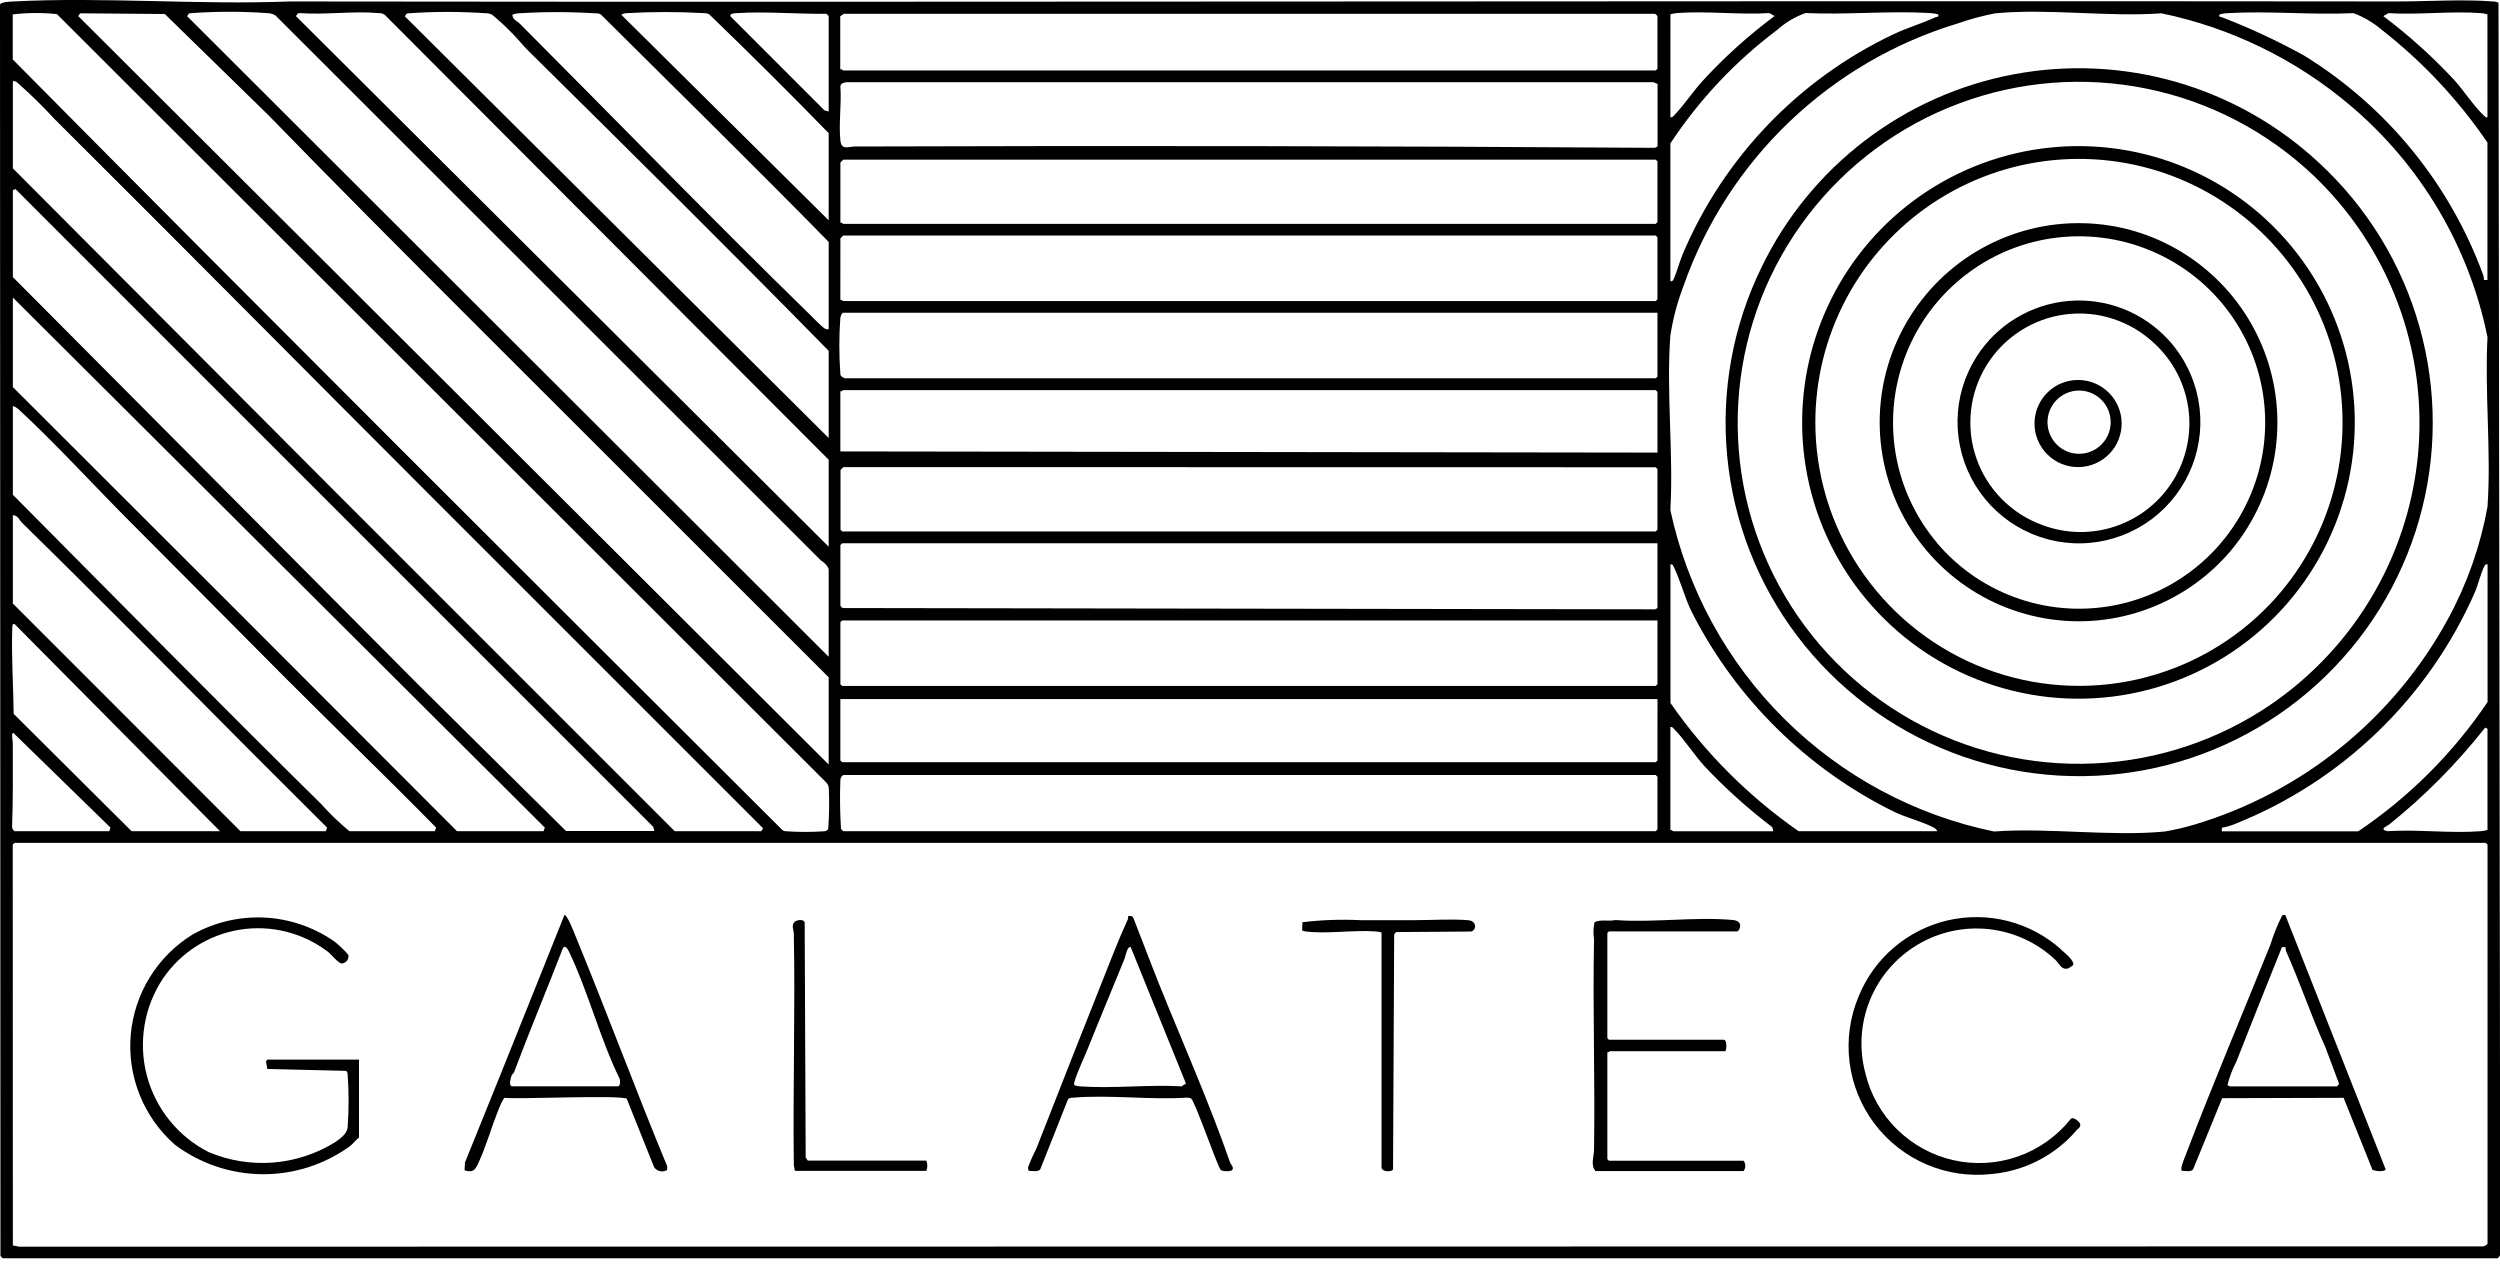 <svg width="70" height="36" viewBox="0 0 70 36" fill="none" xmlns="http://www.w3.org/2000/svg">
<g clip-path="url(#clip0_2306_2)">
<path d="M10.054 31.848C9.968 31.914 9.882 32.025 9.804 32.089C9.089 32.608 8.227 32.885 7.344 32.878C6.46 32.871 5.602 32.581 4.896 32.051C4.464 31.672 4.127 31.196 3.913 30.663C3.698 30.13 3.612 29.554 3.66 28.981C3.709 28.409 3.891 27.855 4.193 27.366C4.494 26.877 4.906 26.465 5.396 26.164C6.008 25.822 6.704 25.658 7.404 25.692C8.104 25.727 8.781 25.957 9.357 26.357C9.502 26.471 9.636 26.599 9.757 26.739C9.761 26.767 9.76 26.795 9.753 26.823C9.746 26.85 9.734 26.876 9.716 26.898C9.699 26.92 9.678 26.939 9.653 26.952C9.628 26.966 9.601 26.974 9.573 26.977C9.473 26.977 9.273 26.718 9.18 26.648C8.832 26.384 8.434 26.193 8.01 26.087C7.587 25.981 7.146 25.962 6.715 26.031C6.283 26.101 5.871 26.257 5.502 26.491C5.133 26.725 4.815 27.031 4.568 27.391C4.304 27.786 4.126 28.233 4.048 28.702C3.969 29.171 3.991 29.652 4.111 30.112C4.232 30.572 4.448 31.001 4.747 31.371C5.045 31.741 5.419 32.044 5.843 32.259C6.414 32.5 7.035 32.6 7.654 32.551C8.272 32.501 8.869 32.303 9.395 31.974C9.541 31.869 9.718 31.744 9.734 31.561C9.769 31.069 9.769 30.576 9.734 30.084C9.734 30.065 9.731 30.047 9.724 30.029C9.716 30.012 9.705 29.997 9.692 29.984L7.484 29.931L7.448 29.716L7.487 29.668H10.052V31.85L10.054 31.848Z" fill="black"/>
<path d="M48.31 29.434H45.079C45.07 29.434 45.035 29.472 45.006 29.463V32.457L45.05 32.5H48.818C48.851 32.541 48.869 32.592 48.869 32.645C48.869 32.697 48.851 32.748 48.818 32.789H44.674C44.53 32.621 44.63 32.382 44.633 32.197C44.665 30.231 44.593 28.266 44.633 26.297C44.608 26.138 44.612 25.976 44.647 25.819C44.838 25.735 45.034 25.806 45.227 25.761C46.283 25.842 47.494 25.661 48.527 25.761C48.848 25.794 48.694 26.079 48.643 26.079H45.05L45.006 26.122V29.07L45.05 29.113H48.267C48.357 29.113 48.35 29.365 48.311 29.431L48.31 29.434Z" fill="black"/>
<path d="M63.988 25.619L66.798 32.741C66.774 32.82 66.492 32.794 66.428 32.752L65.621 30.739L62.221 30.749L61.407 32.741C61.342 32.824 61.194 32.781 61.095 32.783C61.032 32.743 61.151 32.464 61.177 32.396C61.936 30.405 62.771 28.434 63.569 26.457C63.657 26.173 63.768 25.897 63.901 25.632C63.928 25.619 63.958 25.614 63.988 25.619ZM62.438 30.419H65.428C65.435 30.419 65.501 30.36 65.488 30.33L65.11 29.32C64.71 28.44 64.403 27.513 64.01 26.633C63.999 26.596 63.994 26.557 63.995 26.519H63.895C63.465 27.585 63.039 28.655 62.617 29.728C62.51 29.933 62.427 30.15 62.37 30.374C62.37 30.391 62.431 30.42 62.444 30.422L62.438 30.419Z" fill="black"/>
<path d="M32.439 27.517C33.102 29.166 33.856 30.861 34.444 32.554C34.463 32.608 34.559 32.681 34.502 32.761C34.472 32.803 34.202 32.815 34.169 32.742C34.039 32.52 33.447 30.804 33.348 30.756C33.309 30.74 33.267 30.732 33.225 30.734C32.202 30.801 31.074 30.649 30.063 30.734C30.014 30.734 29.933 30.734 29.903 30.784L29.125 32.746C29.061 32.819 28.901 32.784 28.809 32.784C28.788 32.75 28.781 32.71 28.789 32.672C28.854 32.501 28.928 32.334 29.013 32.172C29.734 30.327 30.462 28.481 31.198 26.634C31.317 26.334 31.446 26.034 31.579 25.741C31.587 25.711 31.59 25.68 31.587 25.649C31.654 25.643 31.714 25.643 31.739 25.715C31.977 26.315 32.2 26.92 32.439 27.515V27.517ZM30.082 30.386C30.132 30.405 30.184 30.415 30.238 30.418C31.156 30.485 32.154 30.364 33.081 30.418L33.207 30.339L31.658 26.515C31.558 26.496 31.511 26.786 31.49 26.838C31.159 27.656 30.817 28.465 30.49 29.284C30.375 29.576 30.163 30.013 30.083 30.295C30.073 30.324 30.072 30.356 30.082 30.386Z" fill="black"/>
<path d="M17.554 30.77C17.434 30.648 14.527 30.786 14.131 30.739C14.081 30.756 13.966 31.051 13.937 31.123C13.757 31.575 13.601 32.123 13.4 32.552C13.308 32.752 13.254 32.847 13.008 32.768L13.02 32.548C13.695 30.875 14.36 29.239 15.02 27.58L15.805 25.617C15.888 25.617 16.08 26.127 16.121 26.226C17 28.36 17.799 30.526 18.684 32.661L18.677 32.761C18.618 32.796 18.548 32.808 18.481 32.793C18.414 32.779 18.355 32.739 18.316 32.683L17.552 30.772L17.554 30.77ZM14.33 30.417H17.315C17.38 30.368 17.366 30.278 17.351 30.207C16.796 29.076 16.468 27.755 15.924 26.63C15.884 26.548 15.803 26.439 15.752 26.573C15.306 27.724 14.828 28.866 14.395 30.018C14.38 30.058 14.338 30.08 14.324 30.118C14.298 30.191 14.238 30.389 14.331 30.418L14.33 30.417Z" fill="black"/>
<path d="M57.711 26.59C57.793 26.665 58.111 26.91 58.042 27.029C58 27.06 57.956 27.089 57.911 27.115C57.717 27.172 57.662 26.978 57.552 26.878C57.043 26.396 56.39 26.094 55.694 26.017C54.998 25.94 54.295 26.092 53.693 26.451C53.091 26.809 52.622 27.354 52.358 28.003C52.094 28.652 52.049 29.37 52.23 30.047C52.372 30.644 52.678 31.189 53.115 31.62C53.552 32.051 54.101 32.351 54.699 32.486C55.298 32.62 55.922 32.584 56.502 32.381C57.081 32.178 57.591 31.817 57.975 31.338C58.044 31.243 58.232 31.413 58.245 31.473C58.267 31.573 58.174 31.599 58.145 31.646C57.545 32.347 56.696 32.786 55.778 32.871C55.153 32.944 54.52 32.852 53.942 32.604C53.364 32.356 52.861 31.962 52.482 31.459C52.104 30.956 51.865 30.363 51.787 29.739C51.71 29.114 51.797 28.481 52.041 27.901C52.255 27.371 52.594 26.901 53.029 26.531C53.464 26.16 53.981 25.899 54.538 25.77C55.095 25.642 55.674 25.649 56.227 25.791C56.781 25.934 57.291 26.207 57.717 26.589L57.711 26.59Z" fill="black"/>
<path d="M38.688 26.111C38.636 26.096 38.583 26.086 38.53 26.081C37.91 26.033 37.163 26.156 36.56 26.081C36.525 26.077 36.491 26.067 36.46 26.051L36.468 25.822C37.007 25.757 37.551 25.738 38.094 25.765H39.594C40.069 25.765 40.642 25.727 41.104 25.765C41.372 25.787 41.335 26.056 41.189 26.083L39.089 26.098L39.037 26.162L39.005 32.749C38.931 32.829 38.683 32.804 38.683 32.688V26.113L38.688 26.111Z" fill="black"/>
<path d="M25.937 32.495C25.974 32.588 25.974 32.691 25.937 32.784H22.257L22.227 32.626C22.199 30.468 22.269 28.307 22.227 26.15C22.227 26.044 22.144 25.891 22.257 25.806C22.324 25.756 22.488 25.731 22.531 25.819L22.559 32.41L22.618 32.496H25.936L25.937 32.495Z" fill="black"/>
<path d="M0.078 35.232C0.053 35.214 0.031 35.191 0.013 35.166L0 0.128C0.026 0.053 0.294 0.045 0.371 0.041C2.908 -0.09 5.571 0.141 8.107 0.041C27.743 0.068 47.453 0.017 67.107 0.041C67.957 0.041 68.969 -0.026 69.798 0.041C69.854 0.039 69.909 0.052 69.958 0.078L70.007 35.12C70.014 35.155 69.942 35.232 69.928 35.232H0.078ZM0.357 0.402V1.664C7.521 8.899 14.705 16.057 21.907 23.242C21.936 23.264 21.971 23.276 22.007 23.275C22.367 23.3 22.73 23.3 23.09 23.275C23.111 23.273 23.131 23.266 23.148 23.255C23.166 23.244 23.18 23.228 23.19 23.21C23.218 22.834 23.224 22.456 23.207 22.079C23.206 22.018 23.182 21.959 23.14 21.915L1.594 0.395C1.183 0.352 0.768 0.355 0.357 0.403V0.402ZM23.203 21.402V18.964L13.138 8.906C11.26 7.028 9.36 5.124 7.515 3.224L4.615 0.392L2.246 0.373L2.19 0.45L23.202 21.406L23.203 21.402ZM23.203 18.388V15.95C23.203 15.869 23.06 15.729 22.985 15.693L7.716 0.435C7.648 0.391 7.569 0.368 7.488 0.368C6.778 0.317 6.064 0.317 5.354 0.368C5.334 0.368 5.314 0.37 5.295 0.375L5.239 0.452L23.203 18.39V18.388ZM23.203 15.308V12.873L10.778 0.42C10.727 0.381 10.665 0.362 10.601 0.367C9.901 0.302 9.11 0.42 8.401 0.367L8.342 0.374L8.286 0.451L23.203 15.308ZM23.203 12.261V9.823C20.426 6.993 17.611 4.205 14.794 1.423C14.631 1.262 14.486 1.072 14.322 0.913C14.155 0.741 13.979 0.577 13.794 0.424C13.742 0.388 13.68 0.37 13.617 0.372C12.896 0.321 12.171 0.321 11.45 0.372C11.43 0.372 11.41 0.374 11.391 0.379L11.335 0.456L23.203 12.264V12.261ZM23.203 9.214V6.773C21.096 4.627 18.96 2.527 16.823 0.404C16.773 0.377 16.716 0.367 16.66 0.373C15.949 0.328 15.237 0.328 14.526 0.373C14.49 0.373 14.346 0.391 14.346 0.425C14.363 0.558 14.483 0.59 14.561 0.669C17.254 3.369 19.92 6.117 22.651 8.784C22.739 8.87 23.004 9.142 23.081 9.19C23.098 9.204 23.118 9.213 23.139 9.218C23.16 9.222 23.182 9.222 23.203 9.216V9.214ZM23.203 6.167V3.728C22.106 2.602 20.989 1.491 19.851 0.394C19.808 0.375 19.761 0.366 19.714 0.368C18.993 0.327 18.27 0.327 17.549 0.368C17.518 0.368 17.4 0.389 17.401 0.417L23.201 6.167H23.203ZM23.203 3.12V0.451C23.184 0.426 23.162 0.404 23.137 0.386C22.324 0.396 21.437 0.315 20.628 0.368C20.577 0.368 20.435 0.373 20.448 0.452L23.086 3.091L23.202 3.122L23.203 3.12ZM23.531 1.94C23.563 1.929 23.602 1.973 23.613 1.973H46.36L46.409 1.924V0.452C46.391 0.427 46.368 0.405 46.343 0.387H23.627L23.527 0.454V1.945L23.531 1.94ZM46.771 3.283C46.829 3.294 46.852 3.253 46.886 3.218C47.152 2.944 47.404 2.561 47.672 2.267C48.285 1.599 48.96 0.99 49.688 0.449L49.543 0.366C48.701 0.42 47.784 0.301 46.95 0.366C46.89 0.372 46.83 0.383 46.772 0.4L46.771 3.283ZM46.771 4.02V7.873C46.826 7.883 46.84 7.861 46.861 7.816C46.952 7.626 47.024 7.333 47.116 7.116C48.261 4.41 50.361 2.219 53.016 0.96C53.397 0.779 53.806 0.66 54.183 0.487C54.221 0.469 54.294 0.482 54.274 0.416C54.263 0.382 54.074 0.368 54.03 0.365C52.895 0.298 51.695 0.419 50.553 0.365C50.258 0.472 49.986 0.634 49.753 0.844C48.583 1.723 47.574 2.797 46.768 4.019L46.771 4.02ZM65.76 2.913C64.251 1.647 62.451 0.774 60.522 0.373C59.028 0.481 57.337 0.232 55.867 0.373C55.516 0.44 55.171 0.533 54.834 0.651C53.064 1.184 51.445 2.127 50.108 3.404C48.771 4.681 47.755 6.255 47.141 7.999C46.968 8.451 46.843 8.92 46.77 9.399C46.652 10.972 46.861 12.693 46.77 14.282C47.244 16.499 48.353 18.531 49.962 20.129C51.571 21.727 53.61 22.823 55.831 23.282C57.365 23.17 59.107 23.428 60.617 23.282C60.904 23.233 61.188 23.166 61.467 23.082C64.496 22.17 67.041 20.099 68.55 17.319C69.081 16.341 69.452 15.286 69.65 14.191C69.757 12.653 69.568 10.991 69.65 9.44C69.132 6.886 67.76 4.584 65.76 2.913ZM69.648 7.84V3.99C68.828 2.789 67.827 1.723 66.681 0.828C66.448 0.63 66.182 0.474 65.895 0.368C64.742 0.423 63.531 0.301 62.385 0.368C62.342 0.368 62.151 0.385 62.141 0.419C62.121 0.485 62.193 0.473 62.232 0.49C63.015 0.792 63.777 1.148 64.512 1.554C66.83 2.983 68.599 5.151 69.533 7.709C69.547 7.751 69.552 7.796 69.549 7.84H69.648ZM69.648 0.402C69.59 0.385 69.53 0.374 69.47 0.368C68.637 0.303 67.719 0.422 66.877 0.368L66.732 0.451C67.444 0.986 68.108 1.584 68.715 2.236C68.986 2.536 69.274 2.981 69.549 3.236C69.581 3.266 69.596 3.296 69.649 3.284L69.648 0.402ZM0.36 2.273V4.714L9.44 13.822L18.892 23.273H21.317L21.366 23.192L12.092 13.919C8.57 10.396 5.061 6.849 1.525 3.331C1.193 2.969 0.842 2.626 0.473 2.302C0.457 2.289 0.439 2.28 0.42 2.275C0.4 2.27 0.38 2.269 0.36 2.273ZM46.412 4.092V2.352L46.299 2.302H23.71C23.636 2.307 23.542 2.33 23.53 2.417C23.567 2.9 23.481 3.452 23.53 3.926C23.559 4.22 23.751 4.103 23.94 4.102C31.39 4.076 38.842 4.088 46.296 4.139C46.333 4.143 46.398 4.124 46.409 4.088L46.412 4.092ZM23.53 6.235C23.562 6.224 23.601 6.268 23.612 6.268H46.36L46.409 6.219V4.519L46.36 4.47H23.613C23.583 4.494 23.555 4.522 23.531 4.552V6.239L23.53 6.235ZM0.36 5.333V7.758L11.7 19.158L15.848 23.268H18.322L18.291 23.152C13.758 18.619 9.224 14.085 4.691 9.552L0.431 5.291L0.366 5.324L0.36 5.333ZM23.53 8.397C23.562 8.386 23.601 8.43 23.612 8.43H46.36L46.409 8.381V6.644L46.36 6.595H23.613C23.583 6.619 23.555 6.647 23.531 6.677L23.53 8.397ZM0.36 8.331V10.838C4.51 14.977 8.655 19.122 12.796 23.273H15.221L15.255 23.173L0.36 8.331ZM46.412 8.757H23.612C23.57 8.757 23.535 8.857 23.529 8.903C23.492 9.417 23.492 9.933 23.529 10.447C23.527 10.475 23.534 10.502 23.547 10.527C23.577 10.554 23.61 10.576 23.647 10.592H46.36L46.409 10.543V8.758L46.412 8.757ZM23.53 10.953V12.64L46.409 12.673V10.973L46.36 10.924H23.613C23.602 10.924 23.563 10.967 23.531 10.957L23.53 10.953ZM0.36 11.379V13.853C3.236 16.747 6.102 19.663 8.998 22.518C9.24 22.789 9.503 23.042 9.784 23.273H12.177L12.211 23.173C10.8 21.733 9.343 20.338 7.92 18.91C6.497 17.482 5.08 16.046 3.655 14.622C2.619 13.586 1.582 12.441 0.514 11.455C0.491 11.434 0.382 11.355 0.362 11.378L0.36 11.379ZM23.616 13.079C23.601 13.101 23.534 13.15 23.534 13.161V14.832L23.583 14.881H46.36L46.409 14.832V13.132L46.36 13.083L23.616 13.079ZM0.36 14.425V16.899L6.732 23.273H9.125L9.159 23.173C8.478 22.488 7.79 21.812 7.109 21.127C4.951 18.956 2.809 16.784 0.619 14.64C0.54 14.562 0.5 14.425 0.358 14.426L0.36 14.425ZM46.412 15.211H23.58L23.531 15.26V16.96C23.549 16.985 23.572 17.007 23.597 17.025L46.342 17.061L46.409 17.025V15.213L46.412 15.211ZM46.773 15.801V19.684C47.746 21.084 48.961 22.299 50.36 23.273H54.244C54.223 23.226 54.184 23.188 54.136 23.168C53.836 23.009 53.39 22.898 53.056 22.74C50.607 21.54 48.613 19.577 47.375 17.147C47.175 16.747 47.048 16.241 46.86 15.86C46.838 15.815 46.826 15.793 46.77 15.803L46.773 15.801ZM69.652 15.801C69.595 15.79 69.586 15.815 69.561 15.858C69.478 15.999 69.386 16.372 69.308 16.558C68.01 19.53 65.593 21.87 62.581 23.07C62.462 23.119 62.339 23.155 62.212 23.177V23.277H66.03C67.459 22.315 68.689 21.085 69.652 19.657V15.801ZM46.409 17.373H23.58L23.531 17.422V19.158L23.58 19.207H46.36L46.409 19.158V17.373ZM3.684 23.273H6.16L0.408 17.473C0.34 17.455 0.345 17.548 0.344 17.588C0.316 18.376 0.374 19.201 0.383 19.988L3.684 23.273ZM46.41 19.573H23.53V21.293L23.579 21.342H46.36L46.409 21.293L46.41 19.573ZM46.771 20.359V23.242C46.803 23.231 46.842 23.275 46.853 23.275H49.653L49.622 23.159C48.946 22.646 48.313 22.077 47.731 21.459C47.444 21.146 47.169 20.714 46.884 20.421C46.85 20.385 46.827 20.345 46.769 20.356L46.771 20.359ZM69.65 23.242V20.406L69.585 20.373C68.799 21.371 67.903 22.277 66.914 23.073C66.836 23.137 66.599 23.213 66.847 23.273C67.7 23.218 68.629 23.34 69.472 23.273C69.532 23.267 69.592 23.255 69.65 23.239V23.242ZM0.406 23.273H3.06L3.094 23.173L0.373 20.52C0.309 20.52 0.358 20.754 0.358 20.797C0.358 21.584 0.368 22.373 0.338 23.159C0.345 23.204 0.369 23.245 0.405 23.272L0.406 23.273ZM23.613 21.7C23.588 21.715 23.567 21.737 23.553 21.762C23.538 21.788 23.53 21.817 23.53 21.846C23.513 22.3 23.519 22.754 23.548 23.207C23.566 23.232 23.588 23.255 23.613 23.273H46.36L46.409 23.224V21.749L46.36 21.7H23.613ZM0.36 34.873L0.538 34.907L69.529 34.899C69.56 34.899 69.651 34.84 69.651 34.824V23.649L69.602 23.6H0.406L0.357 23.649L0.36 34.873Z" fill="black"/>
<path d="M64.916 4.544C66.269 5.787 67.249 7.382 67.746 9.151C68.244 10.92 68.24 12.792 67.734 14.558C67.228 16.324 66.241 17.915 64.882 19.152C63.524 20.389 61.848 21.224 60.042 21.563C58.237 21.902 56.372 21.731 54.658 21.071C52.943 20.41 51.446 19.286 50.335 17.823C49.223 16.361 48.54 14.617 48.363 12.789C48.185 10.96 48.52 9.118 49.33 7.469C50.003 6.082 50.992 4.872 52.218 3.936C53.443 3 54.871 2.364 56.386 2.08C57.902 1.796 59.462 1.87 60.944 2.298C62.425 2.726 63.786 3.495 64.916 4.544ZM64.776 4.913C63.477 3.681 61.859 2.838 60.105 2.482C58.35 2.125 56.531 2.269 54.855 2.897C53.178 3.524 51.712 4.611 50.623 6.032C49.535 7.453 48.867 9.152 48.698 10.934C48.528 12.716 48.863 14.51 49.664 16.111C50.465 17.712 51.7 19.055 53.228 19.988C54.756 20.921 56.516 21.405 58.306 21.386C60.096 21.366 61.844 20.844 63.352 19.879C64.57 19.097 65.595 18.048 66.349 16.811C67.103 15.575 67.565 14.184 67.703 12.742C67.84 11.301 67.647 9.847 67.141 8.491C66.633 7.134 65.825 5.911 64.776 4.913Z" fill="black"/>
<path d="M63.271 5.986C64.316 6.894 65.099 8.066 65.537 9.38C65.975 10.694 66.052 12.101 65.761 13.455C65.469 14.809 64.82 16.06 63.88 17.077C62.941 18.094 61.745 18.841 60.419 19.238C59.092 19.636 57.683 19.67 56.339 19.337C54.994 19.005 53.764 18.317 52.776 17.347C51.788 16.377 51.078 15.159 50.721 13.821C50.364 12.483 50.373 11.073 50.747 9.74C51.099 8.484 51.763 7.337 52.677 6.406C53.591 5.476 54.726 4.791 55.976 4.417C57.225 4.042 58.55 3.99 59.825 4.264C61.1 4.538 62.286 5.131 63.271 5.986ZM63.571 16.904C64.407 16.021 65.011 14.945 65.331 13.772C65.651 12.599 65.677 11.365 65.405 10.18C65.133 8.995 64.573 7.895 63.774 6.979C62.974 6.063 61.961 5.358 60.824 4.927C59.687 4.497 58.461 4.354 57.256 4.511C56.05 4.668 54.902 5.121 53.913 5.829C52.925 6.537 52.126 7.478 51.589 8.569C51.052 9.659 50.792 10.866 50.834 12.081C50.885 13.535 51.365 14.941 52.213 16.123C53.061 17.305 54.239 18.211 55.599 18.726C56.959 19.241 58.442 19.343 59.86 19.019C61.278 18.695 62.569 17.959 63.571 16.904Z" fill="black"/>
<path d="M62.426 15.463C61.776 16.215 60.938 16.781 59.996 17.1C59.055 17.42 58.045 17.482 57.072 17.279C56.099 17.077 55.197 16.619 54.461 15.951C53.725 15.283 53.18 14.431 52.884 13.482C52.588 12.533 52.551 11.522 52.777 10.554C53.004 9.586 53.484 8.696 54.17 7.977C54.856 7.257 55.721 6.734 56.677 6.461C57.633 6.189 58.645 6.177 59.607 6.427C60.521 6.669 61.359 7.138 62.042 7.792C62.726 8.446 63.232 9.263 63.514 10.166C63.795 11.069 63.843 12.028 63.653 12.955C63.463 13.881 63.041 14.744 62.426 15.463ZM54.226 15.192C54.841 15.921 55.645 16.468 56.55 16.772C57.454 17.076 58.425 17.127 59.356 16.917C60.287 16.707 61.143 16.246 61.83 15.584C62.517 14.921 63.009 14.083 63.253 13.16C63.496 12.237 63.482 11.265 63.211 10.35C62.94 9.435 62.423 8.612 61.717 7.97C61.01 7.329 60.141 6.893 59.204 6.711C58.267 6.53 57.298 6.609 56.403 6.94C55.619 7.232 54.917 7.708 54.355 8.328C53.794 8.948 53.39 9.694 53.177 10.503C52.964 11.312 52.949 12.16 53.132 12.976C53.316 13.792 53.692 14.552 54.231 15.192H54.226Z" fill="black"/>
<path d="M60.722 9.522C61.149 9.99 61.437 10.568 61.553 11.191C61.669 11.815 61.609 12.458 61.379 13.048C61.148 13.639 60.758 14.153 60.251 14.534C59.744 14.914 59.141 15.145 58.509 15.201C57.878 15.257 57.244 15.135 56.678 14.849C56.112 14.563 55.637 14.125 55.307 13.584C54.978 13.043 54.806 12.42 54.811 11.786C54.816 11.152 54.998 10.533 55.337 9.997C55.616 9.555 55.994 9.183 56.441 8.911C56.887 8.639 57.391 8.473 57.912 8.427C58.433 8.381 58.958 8.456 59.445 8.646C59.932 8.836 60.369 9.136 60.722 9.522ZM60.329 9.622C60 9.308 59.605 9.072 59.173 8.93C58.741 8.788 58.283 8.745 57.832 8.803C57.381 8.861 56.949 9.019 56.567 9.266C56.185 9.512 55.863 9.841 55.624 10.228C55.385 10.615 55.236 11.05 55.187 11.502C55.139 11.954 55.191 12.412 55.342 12.841C55.492 13.27 55.737 13.659 56.058 13.982C56.378 14.304 56.767 14.551 57.195 14.704C57.855 14.951 58.58 14.961 59.247 14.732C59.913 14.503 60.48 14.051 60.85 13.451C61.22 12.851 61.37 12.141 61.275 11.443C61.18 10.745 60.846 10.101 60.329 9.622Z" fill="black"/>
<path d="M57.346 10.974C57.576 10.756 57.882 10.635 58.199 10.639C58.516 10.642 58.819 10.769 59.044 10.992C59.27 11.215 59.399 11.517 59.406 11.834C59.412 12.151 59.295 12.458 59.079 12.69C58.968 12.809 58.833 12.906 58.684 12.972C58.535 13.039 58.374 13.075 58.211 13.078C58.047 13.082 57.885 13.052 57.733 12.992C57.581 12.931 57.444 12.841 57.327 12.726C57.211 12.611 57.12 12.473 57.057 12.322C56.995 12.171 56.964 12.009 56.966 11.846C56.968 11.682 57.002 11.521 57.067 11.371C57.133 11.222 57.227 11.086 57.346 10.974ZM58.005 10.961C57.81 11.009 57.637 11.121 57.515 11.28C57.392 11.439 57.327 11.635 57.33 11.835C57.334 12.036 57.405 12.229 57.532 12.384C57.659 12.539 57.836 12.646 58.032 12.688C58.162 12.715 58.297 12.713 58.426 12.681C58.555 12.649 58.675 12.589 58.778 12.504C58.88 12.419 58.962 12.313 59.018 12.192C59.074 12.071 59.102 11.939 59.099 11.806C59.097 11.674 59.065 11.543 59.006 11.424C58.946 11.305 58.86 11.201 58.755 11.12C58.65 11.038 58.528 10.982 58.398 10.954C58.268 10.927 58.133 10.928 58.004 10.96L58.005 10.961Z" fill="black"/>
</g>
<defs>
<clipPath id="clip0_2306_2">
<rect width="70.006" height="35.233" fill="white"/>
</clipPath>
</defs>
</svg>
